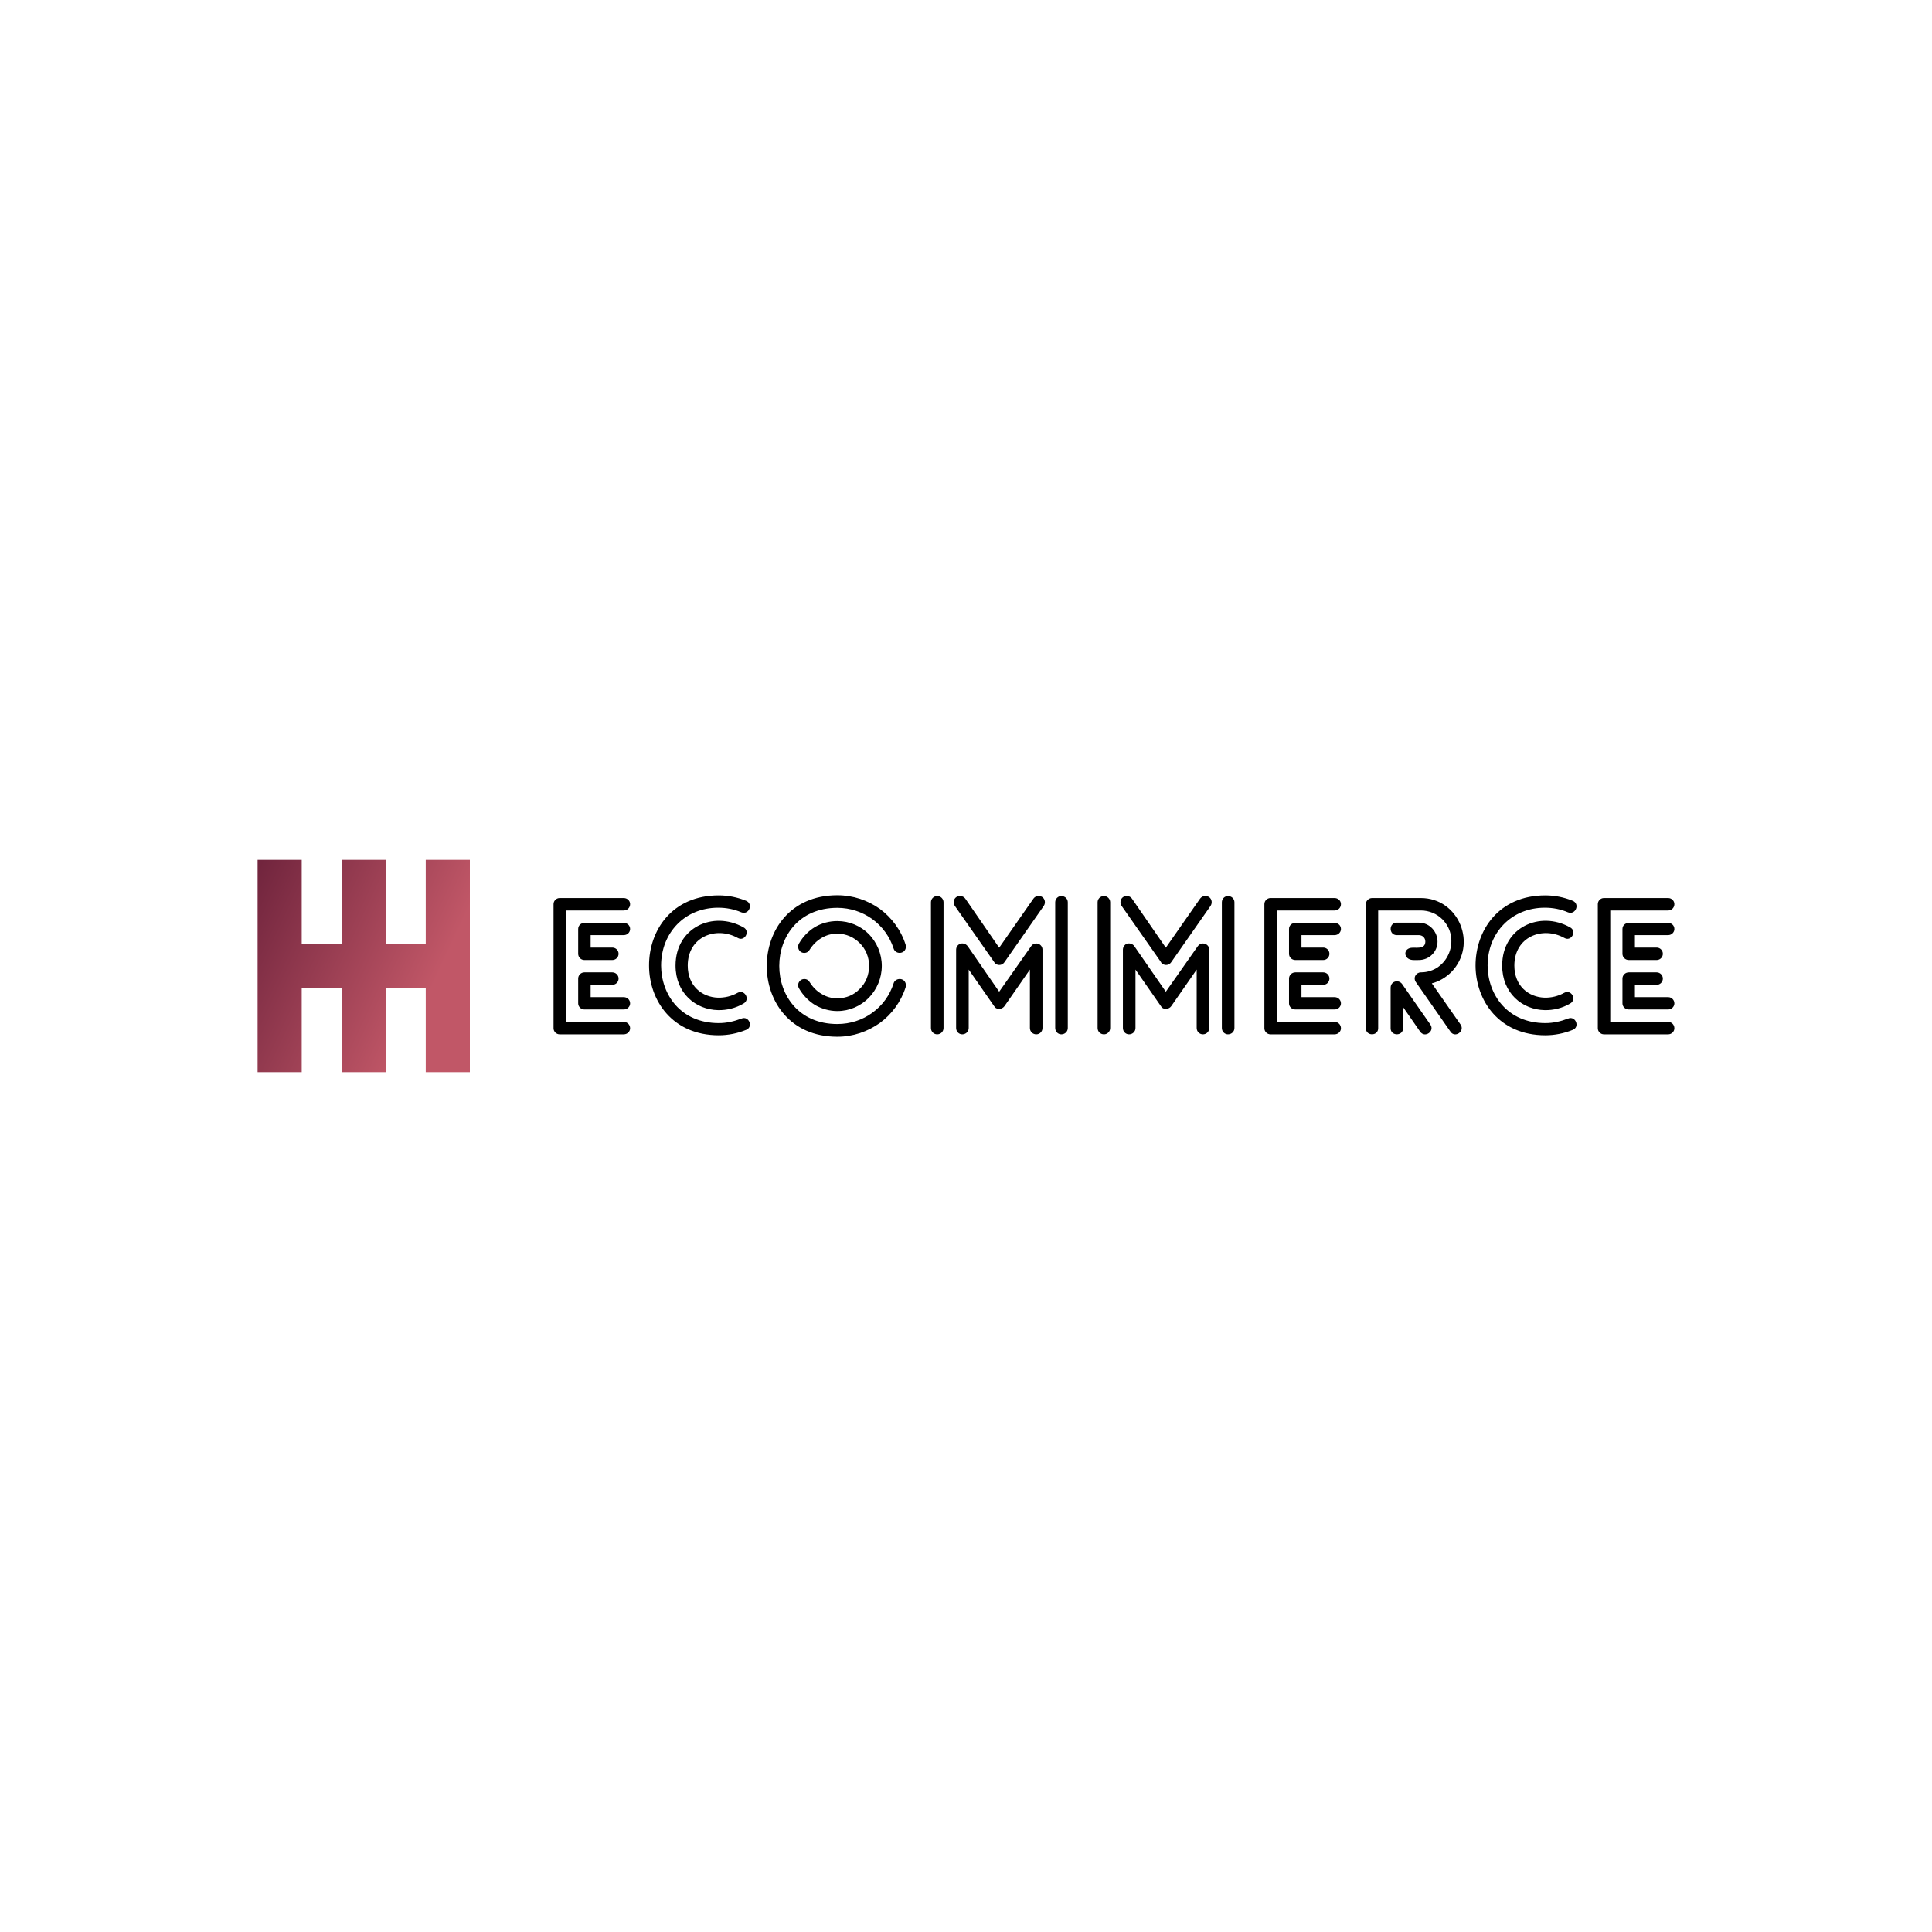 <svg data-v-fde0c5aa="" xmlns="http://www.w3.org/2000/svg" viewBox="0 0 300 300" class="iconLeft"><!----><defs data-v-fde0c5aa=""><!----></defs><rect data-v-fde0c5aa="" fill="transparent" x="0" y="0" width="300px" height="300px" class="logo-background-square"></rect><defs data-v-fde0c5aa=""><!----></defs><g data-v-fde0c5aa="" id="32f2465d-83e0-4f72-b79d-e3537a40b9cd" fill="#000000" transform="matrix(2.057,0,0,2.057,75.463,138.727)"><path d="M10.40 2.23L10.40 2.23L7.43 2.23C7.17 2.23 6.96 2.42 6.96 2.69L6.96 4.56C6.96 4.82 7.17 5.03 7.43 5.03L9.53 5.03C9.80 5.03 10.01 4.82 10.01 4.56C10.01 4.30 9.80 4.09 9.53 4.09L7.90 4.09L7.90 3.15L10.40 3.15C10.67 3.15 10.88 2.94 10.88 2.69C10.88 2.42 10.67 2.23 10.40 2.23ZM9.53 5.96L9.53 5.96L7.43 5.96C7.17 5.96 6.96 6.17 6.96 6.43L6.96 8.30C6.96 8.55 7.17 8.76 7.43 8.76L10.40 8.76C10.67 8.76 10.88 8.55 10.88 8.30C10.88 8.04 10.67 7.83 10.40 7.83L7.90 7.83L7.90 6.90L9.53 6.90C9.80 6.90 10.01 6.69 10.01 6.43C10.01 6.17 9.80 5.96 9.53 5.96ZM10.40 9.70L10.40 9.70L6.03 9.70L6.03 1.29L10.40 1.29C10.67 1.29 10.88 1.08 10.88 0.81C10.88 0.56 10.67 0.35 10.40 0.35L5.56 0.35C5.31 0.35 5.10 0.56 5.10 0.81L5.10 10.18C5.10 10.43 5.31 10.64 5.56 10.64L10.40 10.64C10.67 10.64 10.88 10.43 10.88 10.18C10.88 9.91 10.67 9.70 10.40 9.70ZM19.64 0.56L19.64 0.56C18.98 0.29 18.28 0.15 17.57 0.15C14.04 0.15 12.29 2.81 12.31 5.47C12.32 8.09 14.08 10.71 17.57 10.71C18.28 10.71 18.98 10.57 19.64 10.30C20.20 10.08 19.85 9.21 19.28 9.45C18.73 9.66 18.17 9.79 17.57 9.79C14.70 9.79 13.23 7.64 13.22 5.45C13.22 2.98 15.01 1.08 17.53 1.08C18.13 1.08 18.72 1.19 19.28 1.43C19.85 1.65 20.20 0.80 19.64 0.56ZM19.00 7.50L19.00 7.50C18.52 7.77 18.00 7.88 17.51 7.87C16.31 7.83 15.23 6.99 15.23 5.45C15.23 3.26 17.37 2.46 19.00 3.36C19.53 3.67 19.98 2.84 19.43 2.56C17.16 1.29 14.31 2.56 14.31 5.45C14.31 7.52 15.82 8.78 17.53 8.81C18.17 8.82 18.83 8.67 19.43 8.32C19.98 8.02 19.53 7.22 19.00 7.50ZM31.68 3.88L31.68 3.88C31.33 2.77 30.63 1.83 29.72 1.16C28.81 0.52 27.72 0.14 26.52 0.14C19.42 0.14 19.42 10.82 26.52 10.82C27.72 10.82 28.81 10.43 29.72 9.79C30.63 9.13 31.33 8.18 31.68 7.08C31.75 6.83 31.63 6.55 31.37 6.48C31.12 6.41 30.84 6.54 30.77 6.79C30.48 7.70 29.92 8.47 29.15 9.02C28.42 9.55 27.51 9.86 26.52 9.86C20.68 9.86 20.68 1.09 26.52 1.09C27.51 1.09 28.42 1.41 29.15 1.93C29.92 2.49 30.48 3.26 30.77 4.16C30.84 4.41 31.12 4.55 31.37 4.47C31.63 4.40 31.75 4.13 31.68 3.88ZM23.63 7.17L23.63 7.17C23.93 7.69 24.35 8.12 24.85 8.43C25.35 8.71 25.93 8.88 26.52 8.88C27.45 8.88 28.29 8.50 28.91 7.87C29.50 7.25 29.88 6.41 29.88 5.47C29.88 4.54 29.50 3.70 28.91 3.08C28.29 2.46 27.45 2.09 26.52 2.09C25.93 2.09 25.35 2.24 24.85 2.53C24.35 2.83 23.93 3.26 23.63 3.78C23.49 4.02 23.58 4.31 23.80 4.44C24.04 4.56 24.32 4.48 24.44 4.24C24.67 3.88 24.98 3.57 25.34 3.36C25.69 3.15 26.08 3.04 26.52 3.04C27.19 3.04 27.79 3.32 28.21 3.75C28.66 4.19 28.92 4.80 28.92 5.47C28.92 6.16 28.66 6.78 28.21 7.21C27.79 7.66 27.19 7.92 26.52 7.92C26.08 7.92 25.68 7.80 25.34 7.59C24.98 7.39 24.67 7.07 24.44 6.71C24.32 6.47 24.04 6.40 23.80 6.52C23.58 6.66 23.49 6.93 23.63 7.17ZM42.01 10.16L42.01 10.16L42.01 4.24C42.01 3.99 41.80 3.78 41.54 3.78C41.37 3.78 41.23 3.86 41.15 3.99L38.74 7.42L36.36 3.98C36.20 3.77 35.90 3.71 35.69 3.86C35.56 3.95 35.49 4.10 35.49 4.24L35.49 4.24L35.49 10.16C35.49 10.43 35.70 10.64 35.95 10.64C36.23 10.64 36.44 10.43 36.44 10.16L36.44 5.75L38.36 8.51C38.39 8.55 38.43 8.60 38.47 8.64C38.68 8.78 38.99 8.72 39.14 8.51L41.06 5.75L41.06 10.16C41.06 10.43 41.27 10.64 41.54 10.64C41.80 10.64 42.01 10.43 42.01 10.16ZM34.54 10.16L34.54 10.16L34.54 0.67C34.54 0.41 34.33 0.20 34.06 0.20C33.80 0.20 33.59 0.41 33.59 0.67L33.59 10.16C33.59 10.43 33.80 10.64 34.06 10.64C34.33 10.64 34.54 10.43 34.54 10.16ZM43.92 10.16L43.92 10.16L43.92 0.67C43.92 0.41 43.71 0.20 43.43 0.20C43.18 0.20 42.97 0.41 42.97 0.67L42.97 10.16C42.97 10.43 43.18 10.64 43.43 10.64C43.71 10.64 43.92 10.43 43.92 10.16ZM41.33 0.39L41.33 0.39L38.74 4.10L36.18 0.39C36.02 0.18 35.71 0.13 35.50 0.28C35.29 0.43 35.25 0.73 35.39 0.94L38.36 5.18C38.39 5.24 38.43 5.28 38.47 5.31C38.68 5.47 38.99 5.42 39.14 5.19L42.11 0.94C42.25 0.73 42.21 0.43 42 0.28C41.78 0.13 41.48 0.18 41.33 0.39ZM54.60 10.16L54.60 10.16L54.60 4.24C54.60 3.99 54.39 3.78 54.12 3.78C53.96 3.78 53.82 3.86 53.73 3.99L51.32 7.42L48.94 3.98C48.79 3.77 48.48 3.71 48.27 3.86C48.15 3.95 48.08 4.10 48.08 4.24L48.08 4.24L48.08 10.16C48.08 10.43 48.29 10.64 48.54 10.64C48.82 10.64 49.03 10.43 49.03 10.16L49.03 5.75L50.95 8.51C50.97 8.55 51.02 8.60 51.06 8.64C51.27 8.78 51.58 8.72 51.73 8.51L53.65 5.75L53.65 10.16C53.65 10.43 53.86 10.64 54.12 10.64C54.39 10.64 54.60 10.43 54.60 10.16ZM47.12 10.16L47.12 10.16L47.12 0.67C47.12 0.41 46.91 0.20 46.65 0.20C46.38 0.20 46.17 0.41 46.17 0.67L46.17 10.16C46.17 10.43 46.38 10.64 46.65 10.64C46.91 10.64 47.12 10.43 47.12 10.16ZM56.50 10.16L56.50 10.16L56.50 0.67C56.50 0.41 56.29 0.20 56.01 0.20C55.76 0.20 55.55 0.41 55.55 0.67L55.55 10.16C55.55 10.43 55.76 10.64 56.01 10.64C56.29 10.64 56.50 10.43 56.50 10.16ZM53.91 0.39L53.91 0.39L51.32 4.10L48.76 0.39C48.61 0.18 48.30 0.13 48.09 0.28C47.88 0.43 47.84 0.73 47.98 0.94L50.95 5.18C50.97 5.24 51.02 5.28 51.06 5.31C51.27 5.47 51.58 5.42 51.73 5.19L54.70 0.94C54.84 0.73 54.80 0.43 54.59 0.28C54.36 0.13 54.07 0.18 53.91 0.39ZM64.06 2.23L64.06 2.23L61.10 2.23C60.83 2.23 60.62 2.42 60.62 2.69L60.62 4.56C60.62 4.82 60.83 5.03 61.10 5.03L63.20 5.03C63.46 5.03 63.67 4.82 63.67 4.56C63.67 4.30 63.46 4.09 63.20 4.09L61.56 4.09L61.56 3.15L64.06 3.15C64.33 3.15 64.54 2.94 64.54 2.69C64.54 2.42 64.33 2.23 64.06 2.23ZM63.20 5.96L63.20 5.96L61.10 5.96C60.83 5.96 60.62 6.17 60.62 6.43L60.62 8.30C60.62 8.55 60.83 8.76 61.10 8.76L64.06 8.76C64.33 8.76 64.54 8.55 64.54 8.30C64.54 8.04 64.33 7.83 64.06 7.83L61.56 7.83L61.56 6.90L63.20 6.90C63.46 6.90 63.67 6.69 63.67 6.43C63.67 6.17 63.46 5.96 63.20 5.96ZM64.06 9.70L64.06 9.70L59.70 9.70L59.70 1.29L64.06 1.29C64.33 1.29 64.54 1.08 64.54 0.81C64.54 0.56 64.33 0.35 64.06 0.35L59.22 0.35C58.97 0.35 58.76 0.56 58.76 0.81L58.76 10.18C58.76 10.43 58.97 10.64 59.22 10.64L64.06 10.64C64.33 10.64 64.54 10.43 64.54 10.18C64.54 9.91 64.33 9.70 64.06 9.70ZM70.42 5.03L70.42 5.03C71.19 5.03 71.83 4.42 71.83 3.64C71.83 2.93 71.27 2.21 70.42 2.21L68.75 2.21C68.14 2.21 68.14 3.15 68.75 3.15L70.42 3.15C70.69 3.15 70.91 3.35 70.91 3.63C70.91 4.17 70.39 4.10 69.96 4.10C69.20 4.10 69.23 4.98 69.96 5.03C70.11 5.04 70.29 5.03 70.42 5.03ZM71.29 9.90L71.29 9.90L69.15 6.83C68.88 6.48 68.29 6.62 68.29 7.13L68.29 10.18C68.29 10.79 69.23 10.79 69.23 10.18L69.23 8.58L70.52 10.44C70.88 10.95 71.64 10.40 71.29 9.90ZM67.35 10.18L67.35 10.18L67.35 1.29L70.57 1.29C71.20 1.29 71.78 1.54 72.20 1.96C73.64 3.42 72.63 5.96 70.57 5.96C70.22 5.96 69.94 6.37 70.22 6.73L72.81 10.44C73.15 10.95 73.92 10.40 73.57 9.90L71.40 6.79C71.96 6.65 72.46 6.34 72.87 5.94C74.89 3.86 73.44 0.35 70.57 0.35L66.89 0.35C66.64 0.35 66.42 0.56 66.42 0.81L66.42 10.18C66.42 10.79 67.35 10.79 67.35 10.18ZM82.04 0.56L82.04 0.56C81.38 0.29 80.68 0.15 79.97 0.15C76.44 0.15 74.69 2.81 74.70 5.47C74.72 8.09 76.48 10.71 79.97 10.71C80.68 10.71 81.38 10.57 82.04 10.30C82.60 10.08 82.25 9.21 81.68 9.45C81.13 9.66 80.57 9.79 79.97 9.79C77.10 9.79 75.63 7.64 75.61 5.45C75.61 2.98 77.41 1.08 79.93 1.08C80.53 1.08 81.12 1.19 81.68 1.43C82.25 1.65 82.60 0.80 82.04 0.56ZM81.40 7.50L81.40 7.50C80.92 7.77 80.40 7.88 79.91 7.87C78.71 7.83 77.63 6.99 77.63 5.45C77.63 3.26 79.77 2.46 81.40 3.36C81.93 3.67 82.38 2.84 81.83 2.56C79.56 1.29 76.71 2.56 76.71 5.45C76.71 7.52 78.22 8.78 79.93 8.81C80.57 8.82 81.23 8.67 81.83 8.32C82.38 8.02 81.93 7.22 81.40 7.50ZM89.24 2.23L89.24 2.23L86.27 2.23C86.00 2.23 85.79 2.42 85.79 2.69L85.79 4.56C85.79 4.82 86.00 5.03 86.27 5.03L88.37 5.03C88.63 5.03 88.84 4.82 88.84 4.56C88.84 4.30 88.63 4.09 88.37 4.09L86.73 4.09L86.73 3.15L89.24 3.15C89.50 3.15 89.71 2.94 89.71 2.69C89.71 2.42 89.50 2.23 89.24 2.23ZM88.37 5.96L88.37 5.96L86.27 5.96C86.00 5.96 85.79 6.17 85.79 6.43L85.79 8.30C85.79 8.55 86.00 8.76 86.27 8.76L89.24 8.76C89.50 8.76 89.71 8.55 89.71 8.30C89.71 8.04 89.50 7.83 89.24 7.83L86.73 7.83L86.73 6.90L88.37 6.90C88.63 6.90 88.84 6.69 88.84 6.43C88.84 6.17 88.63 5.96 88.37 5.96ZM89.24 9.70L89.24 9.70L84.87 9.70L84.87 1.29L89.24 1.29C89.50 1.29 89.71 1.08 89.71 0.81C89.71 0.56 89.50 0.35 89.24 0.35L84.39 0.35C84.14 0.35 83.93 0.56 83.93 0.81L83.93 10.18C83.93 10.43 84.14 10.64 84.39 10.64L89.24 10.64C89.50 10.64 89.71 10.43 89.71 10.18C89.71 9.91 89.50 9.70 89.24 9.70Z"></path></g><defs data-v-fde0c5aa=""><linearGradient data-v-fde0c5aa="" gradientTransform="rotate(25)" id="7a1c8671-d48c-488c-ac9a-64601747c4ca" x1="0%" y1="0%" x2="100%" y2="0%"><stop data-v-fde0c5aa="" offset="0%" stop-color="#70243D" stop-opacity="1"></stop><stop data-v-fde0c5aa="" offset="100%" stop-color="#C15767" stop-opacity="1"></stop></linearGradient></defs><g data-v-fde0c5aa="" id="933a87a4-d2d9-406e-ac0c-fb0661ea77be" stroke="none" fill="url(#7a1c8671-d48c-488c-ac9a-64601747c4ca)" transform="matrix(1.03,0,0,1.03,40,133.523)"><path d="M6.651 19.325h6.024V32h6.65V19.325h6.024V32H32V0h-6.651v12.675h-6.024V0h-6.65v12.675H6.651V0H0v32h6.651z"></path></g><!----></svg>